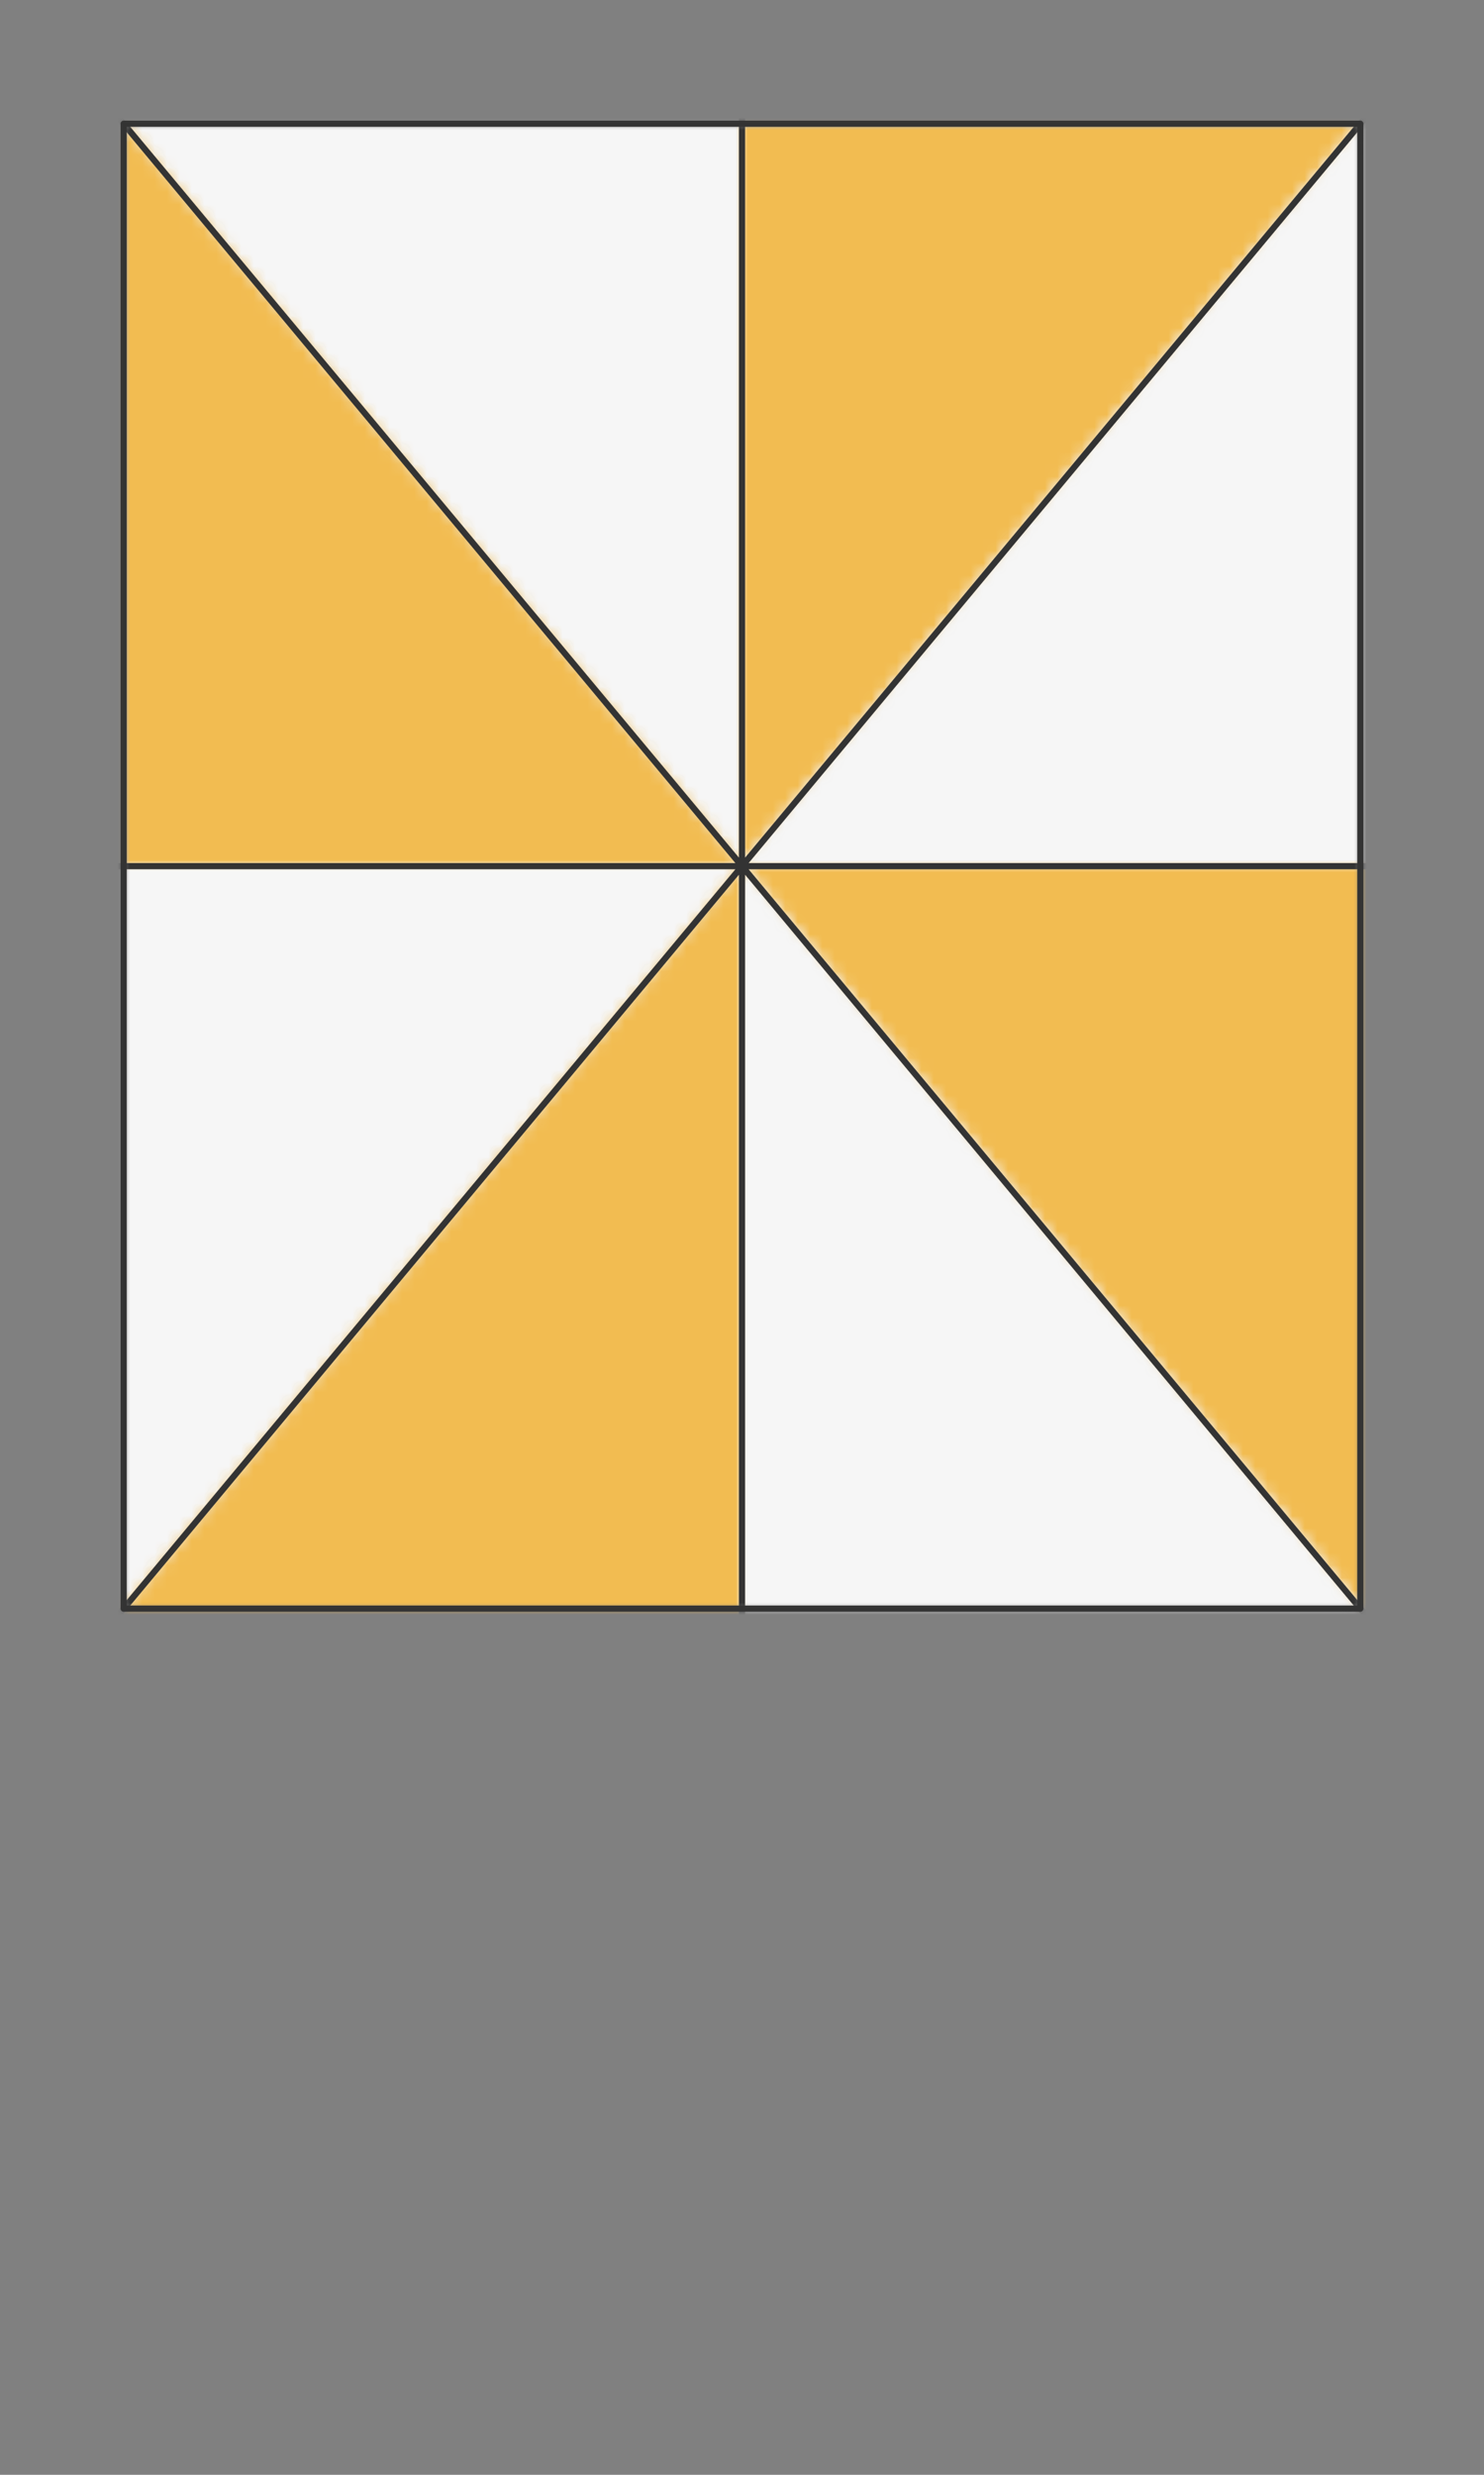 <svg preserveAspectRatio="xMidYMin slice" viewBox="0 0 120 200" xmlns="http://www.w3.org/2000/svg"><rect x="0" y="0" width="120" height="200" fill="#808080" stroke="none"/><g transform="translate(10 10)"><defs><mask id="a"><path clip-rule="evenodd" d="M0 0h100v120H0z" fill-rule="evenodd" fill="#fff"/></mask></defs><g mask="url(#a)"><path d="M0 0h100v120H0z" fill-rule="evenodd" fill="#f0f0f0"/><defs><mask id="b"><path clip-rule="evenodd" d="M50-48.103V60L-78.037-93.644H-1000V-1000H50v951.898z" fill-rule="evenodd" fill="#fff"/><path d="M50-48.103V60L-78.037-93.644H-1000V-1000H50v951.898z" fill="none" stroke-width=".1" stroke="#fff"/></mask></defs><g mask="url(#b)"><path fill="#f6f6f6" style="cursor:pointer" d="M-1000-1000h2000v2000h-2000z"/></g><defs><mask id="c"><path clip-rule="evenodd" d="M50-48.103V60L178.037-93.644H1000V-1000H50v951.898z" fill-rule="evenodd" fill="#fff"/><path d="M50 60 178.037-93.644" fill="none" stroke-width=".1" stroke="#fff"/></mask></defs><g mask="url(#c)"><path fill="#f2bc51" style="cursor:pointer" d="M-1000-1000h2000v2000h-2000z"/></g><defs><mask id="d"><path clip-rule="evenodd" d="M-58.103 60H50L-78.037-93.644H-1000V60h941.898z" fill-rule="evenodd" fill="#fff"/><path d="M-58.103 60H50" fill="none" stroke-width=".1" stroke="#fff"/></mask></defs><g mask="url(#d)"><path fill="#f2bc51" style="cursor:pointer" d="M-1000-1000h2000v2000h-2000z"/></g><defs><mask id="e"><path clip-rule="evenodd" d="M158.103 60H50L178.037-93.644H1000V60H158.102z" fill-rule="evenodd" fill="#fff"/><path d="M158.103 60H50" fill="none" stroke-width=".1" stroke="#fff"/></mask></defs><g mask="url(#e)"><path fill="#f6f6f6" style="cursor:pointer" d="M-1000-1000h2000v2000h-2000z"/></g><defs><mask id="f"><path clip-rule="evenodd" d="M-58.103 60H50L-78.037 213.644H-1000V60h941.898z" fill-rule="evenodd" fill="#fff"/><path d="M50 60-78.037 213.644" fill="none" stroke-width=".1" stroke="#fff"/></mask></defs><g mask="url(#f)"><path fill="#f6f6f6" style="cursor:pointer" d="M-1000-1000h2000v2000h-2000z"/></g><defs><mask id="g"><path clip-rule="evenodd" d="M158.103 60H50l128.037 153.644H1000V60H158.102z" fill-rule="evenodd" fill="#fff"/><path d="m50 60 128.037 153.644" fill="none" stroke-width=".1" stroke="#fff"/></mask></defs><g mask="url(#g)"><path fill="#f2bc51" style="cursor:pointer" d="M-1000-1000h2000v2000h-2000z"/></g><defs><mask id="h"><path clip-rule="evenodd" d="M50 168.103V60L-78.037 213.644H-1000V1000H50V168.102z" fill-rule="evenodd" fill="#fff"/><path d="M50 168.103V60" fill="none" stroke-width=".1" stroke="#fff"/></mask></defs><g mask="url(#h)"><path fill="#f2bc51" style="cursor:pointer" d="M-1000-1000h2000v2000h-2000z"/></g><defs><mask id="i"><path clip-rule="evenodd" d="M50 168.103V60l128.037 153.644H1000V1000H50V168.102z" fill-rule="evenodd" fill="#fff"/></mask></defs><g mask="url(#i)"><path fill="#f6f6f6" style="cursor:pointer" d="M-1000-1000h2000v2000h-2000z"/></g><path d="M50 60-78.037-93.644M50-48.103V60m0 0L178.037-93.644M158.103 60H50m0 0 128.037 153.644M50 168.103V60m0 0L-78.037 213.644M-58.103 60H50" fill="none" stroke-linecap="round" stroke-linejoin="round" stroke-width=".5" stroke="#333"/></g><path d="M0 0h100v120H0z" fill="none" stroke-linecap="round" stroke-linejoin="round" stroke-width=".5" stroke="#333"/></g></svg>